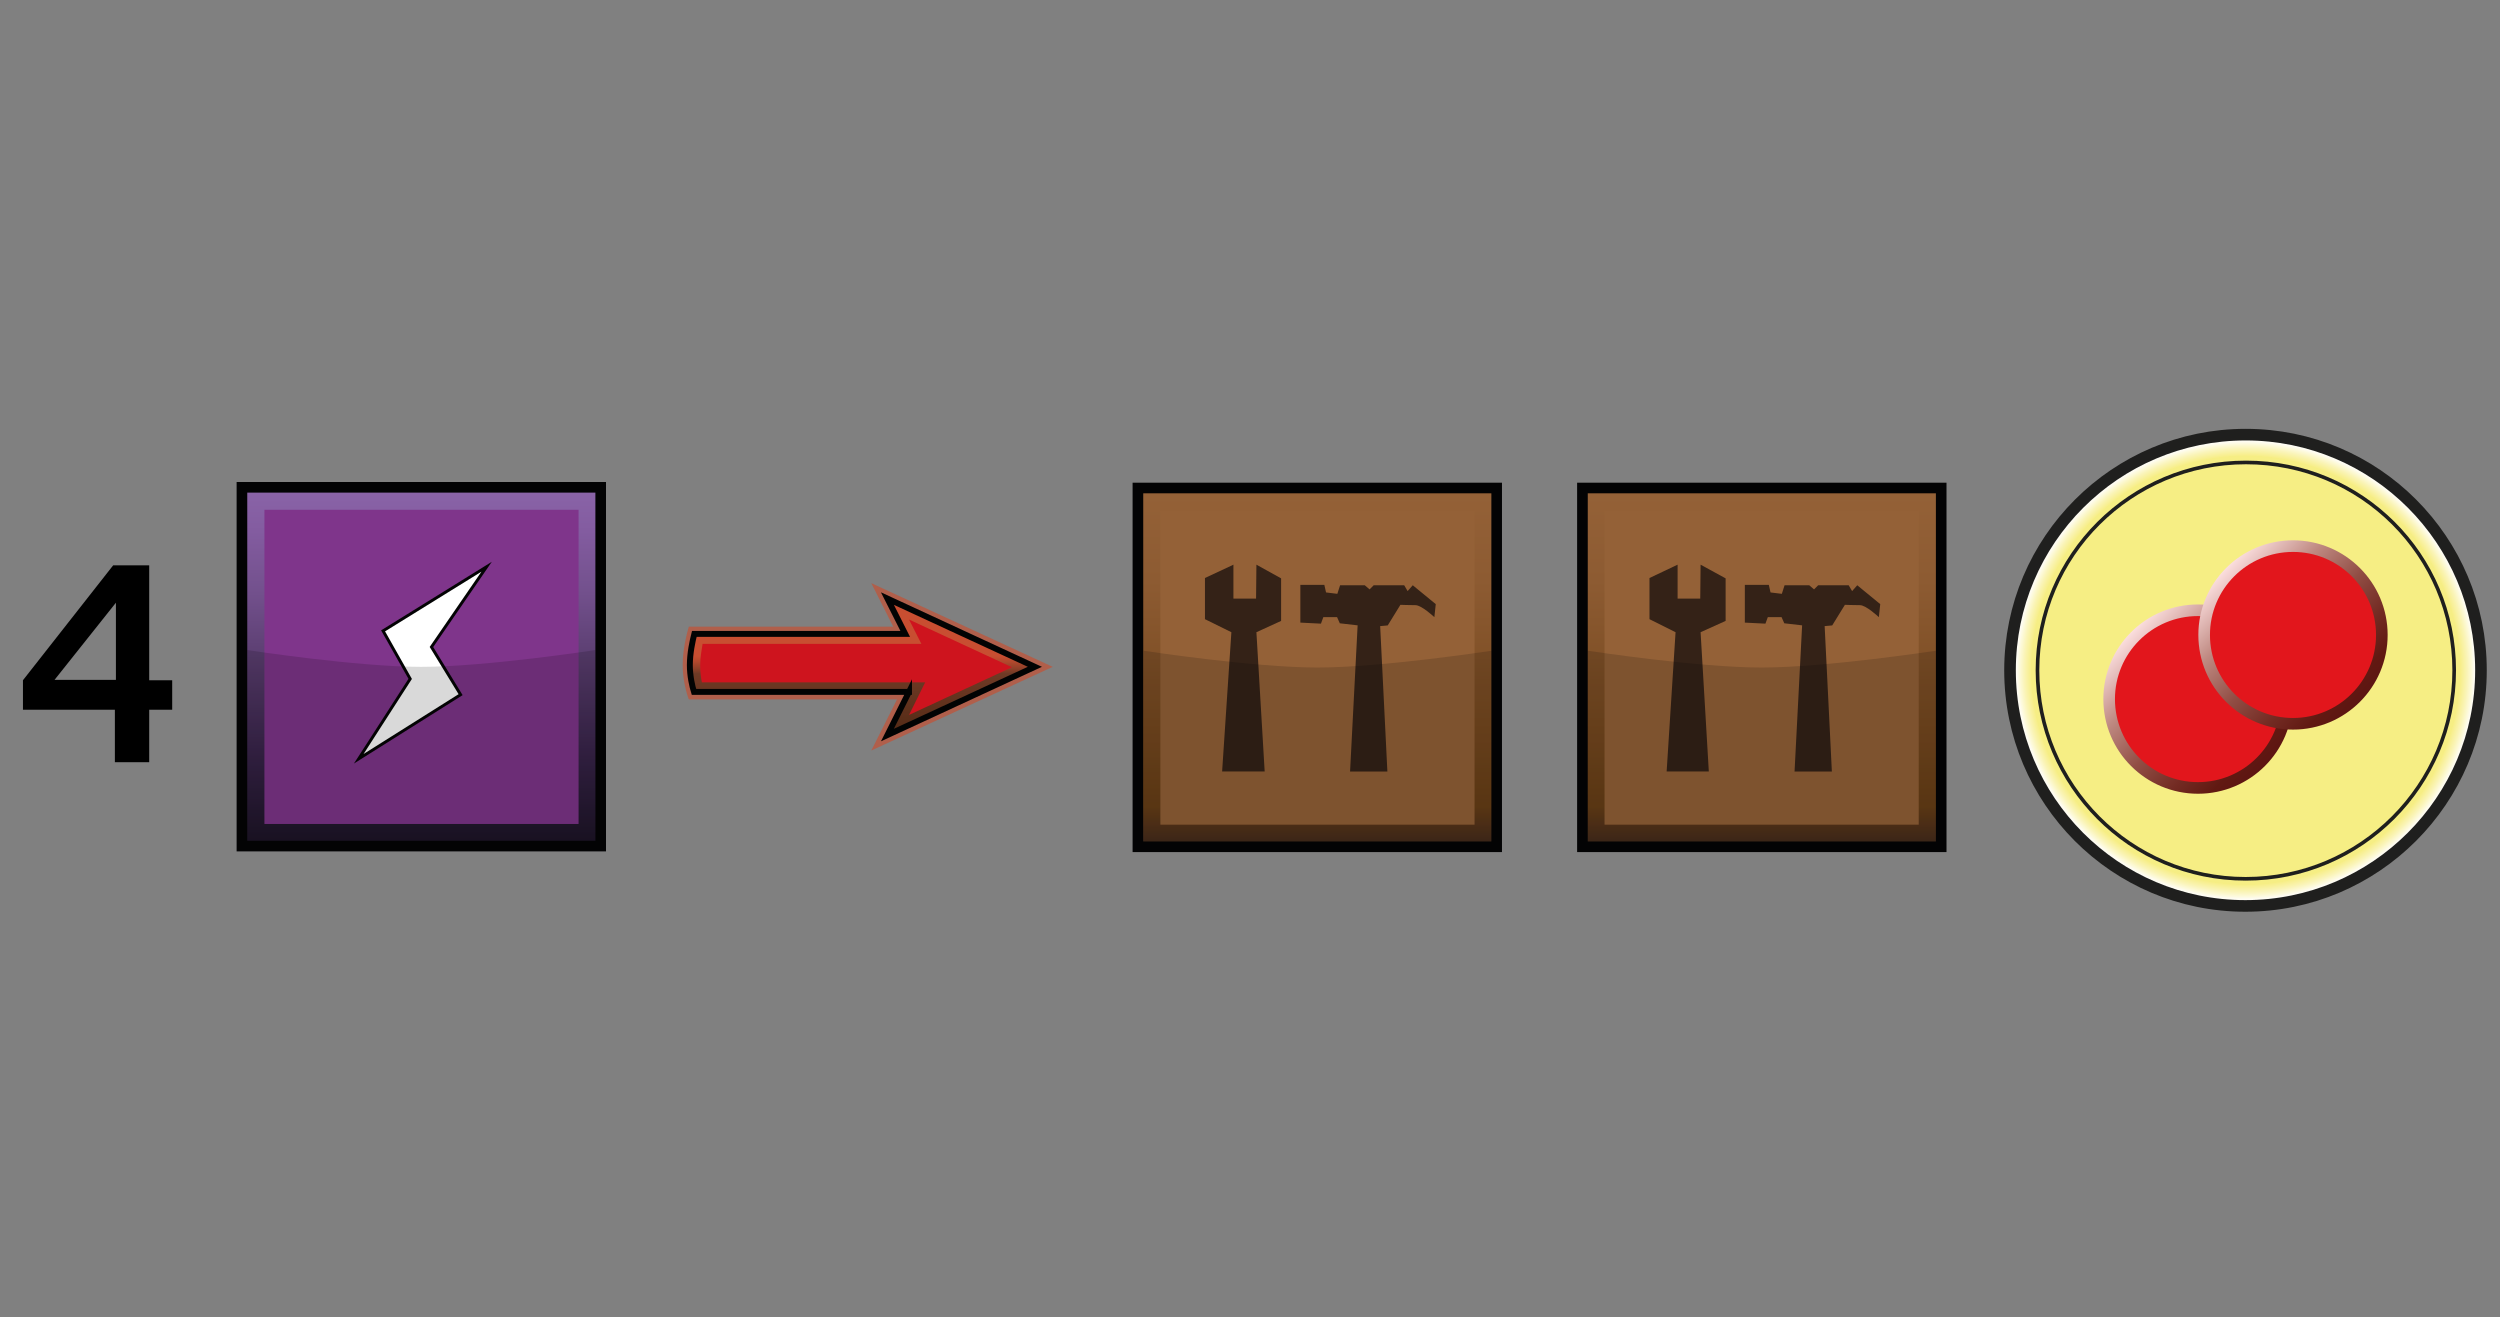 <?xml version="1.0" encoding="UTF-8"?><svg id="Layer" xmlns="http://www.w3.org/2000/svg" xmlns:xlink="http://www.w3.org/1999/xlink" viewBox="0 0 721 379.91"><rect x="0" y="0" width="721" height="379.91" fill="#808080" stroke="none"/><defs><style>.cls-1{stroke-width:1.05px;}.cls-1,.cls-2,.cls-3,.cls-4,.cls-5,.cls-6,.cls-7{stroke-miterlimit:10;}.cls-1,.cls-3,.cls-7{fill:none;}.cls-1,.cls-7{stroke:#1f1f1e;}.cls-8{fill:url(#linear-gradient-6);}.cls-9{fill:#946137;}.cls-2{opacity:0;stroke:#1d1d1b;}.cls-2,.cls-6{fill:#fff;}.cls-10{opacity:.15;}.cls-10,.cls-11{isolation:isolate;}.cls-10,.cls-12{fill:#030304;}.cls-13{fill:url(#radial-gradient);}.cls-14{fill:#ce141e;}.cls-11{fill:#e03e17;opacity:.5;}.cls-15{fill:url(#linear-gradient-5);}.cls-3{stroke:#020303;stroke-width:1.71px;}.cls-4{stroke:url(#linear-gradient);}.cls-4,.cls-5{fill:#e2161c;}.cls-4,.cls-5,.cls-7{stroke-width:3.35px;}.cls-5{stroke:url(#linear-gradient-2);}.cls-16{fill:#7f358b;}.cls-17{fill:url(#linear-gradient-3);}.cls-6{stroke:#030304;stroke-width:.85px;}.cls-18{fill:url(#linear-gradient-4);}.cls-19{fill:#342217;}</style><radialGradient id="radial-gradient" cx="647.65" cy="170.78" fx="647.65" fy="170.78" r="67.96" gradientTransform="translate(0 364.09) scale(1 -1)" gradientUnits="userSpaceOnUse"><stop offset="0" stop-color="#f6ee84"/><stop offset=".78" stop-color="#f6ee84"/><stop offset=".91" stop-color="#f6ee84"/><stop offset=".91" stop-color="#f7ee87"/><stop offset=".94" stop-color="#faf4b7"/><stop offset=".96" stop-color="#fdfadc"/><stop offset=".97" stop-color="#fefcf1"/><stop offset=".99" stop-color="#fffffe"/><stop offset="1" stop-color="#fff"/></radialGradient><linearGradient id="linear-gradient" x1="653.2" y1="143.17" x2="614.6" y2="181.77" gradientTransform="translate(0 364.09) scale(1 -1)" gradientUnits="userSpaceOnUse"><stop offset="0" stop-color="#5d1512"/><stop offset=".1" stop-color="#611912"/><stop offset=".26" stop-color="#732b23"/><stop offset=".48" stop-color="#914d44"/><stop offset=".73" stop-color="#be8880"/><stop offset="1" stop-color="#fbdede"/></linearGradient><linearGradient id="linear-gradient-2" x1="680.6" y1="161.67" x2="642" y2="200.27" xlink:href="#linear-gradient"/><linearGradient id="linear-gradient-3" x1="-515.78" y1="-1006.13" x2="-444.77" y2="-935.13" gradientTransform="translate(161.37 -833.46) rotate(-45) scale(1 -1)" gradientUnits="userSpaceOnUse"><stop offset="0" stop-color="#462c1b"/><stop offset=".05" stop-color="#58351a"/><stop offset=".1" stop-color="#683f16"/><stop offset=".32" stop-color="#77491f"/><stop offset=".75" stop-color="#8d5b32"/><stop offset="1" stop-color="#946137"/></linearGradient><linearGradient id="linear-gradient-4" x1="-606.42" y1="-915.48" x2="-535.43" y2="-844.48" xlink:href="#linear-gradient-3"/><linearGradient id="linear-gradient-5" x1="248.71" y1="450.95" x2="248.71" y2="411.58" gradientTransform="translate(0 -238.94)" gradientUnits="userSpaceOnUse"><stop offset="0" stop-color="#532a15"/><stop offset=".45" stop-color="#532a15" stop-opacity=".7"/><stop offset=".58" stop-color="#e03e17" stop-opacity=".5"/><stop offset="1" stop-color="#e03e17" stop-opacity=".5"/></linearGradient><linearGradient id="linear-gradient-6" x1="-789" y1="1352.67" x2="-718" y2="1281.68" gradientTransform="translate(-277.07 -1271.9) rotate(-45)" gradientUnits="userSpaceOnUse"><stop offset="0" stop-color="#1d1427"/><stop offset=".24" stop-color="#372348"/><stop offset=".49" stop-color="#573b6c"/><stop offset=".71" stop-color="#72508c"/><stop offset=".89" stop-color="#835ca0"/><stop offset="1" stop-color="#8963a7"/></linearGradient></defs><rect class="cls-2" x=".5" y=".5" width="720" height="378.91"/><g id="oxIcon"><path class="cls-13" d="M715.61,193.31c0,37.49-30.47,67.96-67.96,67.96s-67.96-30.47-67.96-67.96,30.47-67.96,67.96-67.96c37.49,.1,67.96,30.37,67.96,67.96h0Z"/><path class="cls-7" d="M715.51,193.31c0,37.49-30.47,67.96-67.96,67.96s-67.86-30.47-67.86-67.96,30.47-67.96,67.96-67.96,67.86,30.47,67.86,67.96h0Z"/><path class="cls-1" d="M707.79,193.31c0,33.14-26.91,60.14-60.14,60.14s-60.04-27-60.04-60.14,26.91-59.94,60.14-59.94,60.04,26.71,60.04,59.94Z"/><path class="cls-4" d="M659.52,201.62c0,14.15-11.47,25.62-25.62,25.62s-25.62-11.47-25.62-25.62,11.47-25.62,25.62-25.62,25.62,11.47,25.62,25.62Z"/><path class="cls-5" d="M686.92,183.12c0,14.15-11.47,25.62-25.62,25.62s-25.62-11.47-25.62-25.62,11.47-25.62,25.62-25.62,25.62,11.47,25.62,25.62Z"/></g><g id="steel"><rect class="cls-12" x="454.84" y="139.21" width="106.53" height="106.53"/><rect class="cls-17" x="457.91" y="142.27" width="100.4" height="100.4"/><rect class="cls-9" x="462.75" y="147.22" width="90.61" height="90.61"/><g><path class="cls-19" d="M517.55,222.49l2.18-42.14-5.14-.59-.79-1.78h-3.96l-.69,1.88-5.94-.3v-10.88h6.92l.49,2.18,3.26,.4,.79-2.47h7.12l1.38,1.19,1.19-1.19h8.8l.99,1.68,1.48-1.68,6.63,5.44-.4,3.76s-3.66-3.46-5.44-3.46-4.35-.1-4.35-.1l-3.66,5.94-2.18,.2,2.08,41.94h-10.78Z"/><polygon class="cls-19" points="497.67 166.8 490.45 162.85 490.35 172.64 483.82 172.64 483.82 162.85 475.71 166.7 475.71 178.57 483.23 182.33 480.66 222.49 492.82 222.49 490.45 182.33 497.67 179.07 497.67 166.8"/></g><path id="darker" class="cls-10" d="M558.31,242.67h-100.4v-55s31.65,4.85,50.15,4.85,50.25-4.85,50.25-4.85v55h0Z"/></g><g id="steel-2"><rect class="cls-12" x="326.64" y="139.21" width="106.53" height="106.53"/><rect class="cls-18" x="329.71" y="142.27" width="100.4" height="100.4"/><rect class="cls-9" x="334.65" y="147.22" width="90.61" height="90.61"/><g><path class="cls-19" d="M389.36,222.49l2.18-42.14-5.14-.59-.79-1.78h-3.96l-.69,1.88-5.94-.3v-10.88h6.92l.49,2.18,3.26,.4,.79-2.47h7.12l1.38,1.19,1.19-1.19h8.8l.99,1.68,1.48-1.68,6.63,5.44-.4,3.76s-3.66-3.46-5.44-3.46-4.35-.1-4.35-.1l-3.66,5.94-2.18,.2,2.08,41.94h-10.78Z"/><polygon class="cls-19" points="369.47 166.8 362.35 162.85 362.25 172.64 355.72 172.64 355.72 162.85 347.51 166.7 347.51 178.57 355.13 182.33 352.46 222.49 364.73 222.49 362.35 182.33 369.47 179.07 369.47 166.8"/></g><path id="darker-2" class="cls-10" d="M430.11,242.67h-100.3v-55s31.65,4.85,50.15,4.85,50.25-4.85,50.25-4.85v55h-.1Z"/></g><g id="arrow"><path class="cls-11" d="M303.61,192.32l-52.33-24.14,6.33,12.56h-58.95s-1.78,5.64-1.78,11.08,1.78,9.89,1.78,9.89h60.04l-7.42,14.74,52.33-24.14h0Z"/><path class="cls-15" d="M262.16,199.54h-62.02c-.49-1.58-1.19-4.55-1.19-7.72,0-3.46,.79-7.02,1.29-9h60.83l-5.14-10.19,42.53,19.68-42.53,19.68,6.23-12.46h0Z"/><path class="cls-14" d="M266.81,196.78h-64.39c-.3-1.38-.49-3.07-.49-4.95,0-2.18,.4-4.35,.69-6.13h63.11l-3.56-7.02,29.68,13.75-29.68,13.75,4.65-9.4h0Z"/><path class="cls-3" d="M262.16,199.54h-62.02c-.49-1.58-1.19-4.55-1.19-7.72,0-3.46,.79-7.02,1.29-9h60.83l-5.14-10.19,42.53,19.68-42.53,19.68,6.23-12.46h0Z"/></g><g id="energy"><rect class="cls-12" x="68.24" y="139.01" width="106.53" height="106.53"/><rect class="cls-8" x="71.31" y="142.07" width="100.4" height="100.4"/><polygon class="cls-16" points="166.86 147.02 166.86 237.63 76.26 237.63 76.26 147.02 166.86 147.02"/><polygon class="cls-6" points="110.48 181.94 140.35 163.44 124.43 186.59 132.84 200.34 103.46 218.83 118.3 195.79 110.48 181.94"/><path id="darker-3" class="cls-10" d="M171.71,242.47H71.31v-55s31.55,4.85,50.15,4.85,50.25-4.85,50.25-4.85v55h0Z"/></g><path d="M33.13,219.82v-15.13H6.62v-8.51l26.02-33.14h10.39v33.14h6.63v8.51h-6.63v15.13h-9.89Zm-17.41-23.74h17.71v-22.26l-17.71,22.26Z"/></svg>